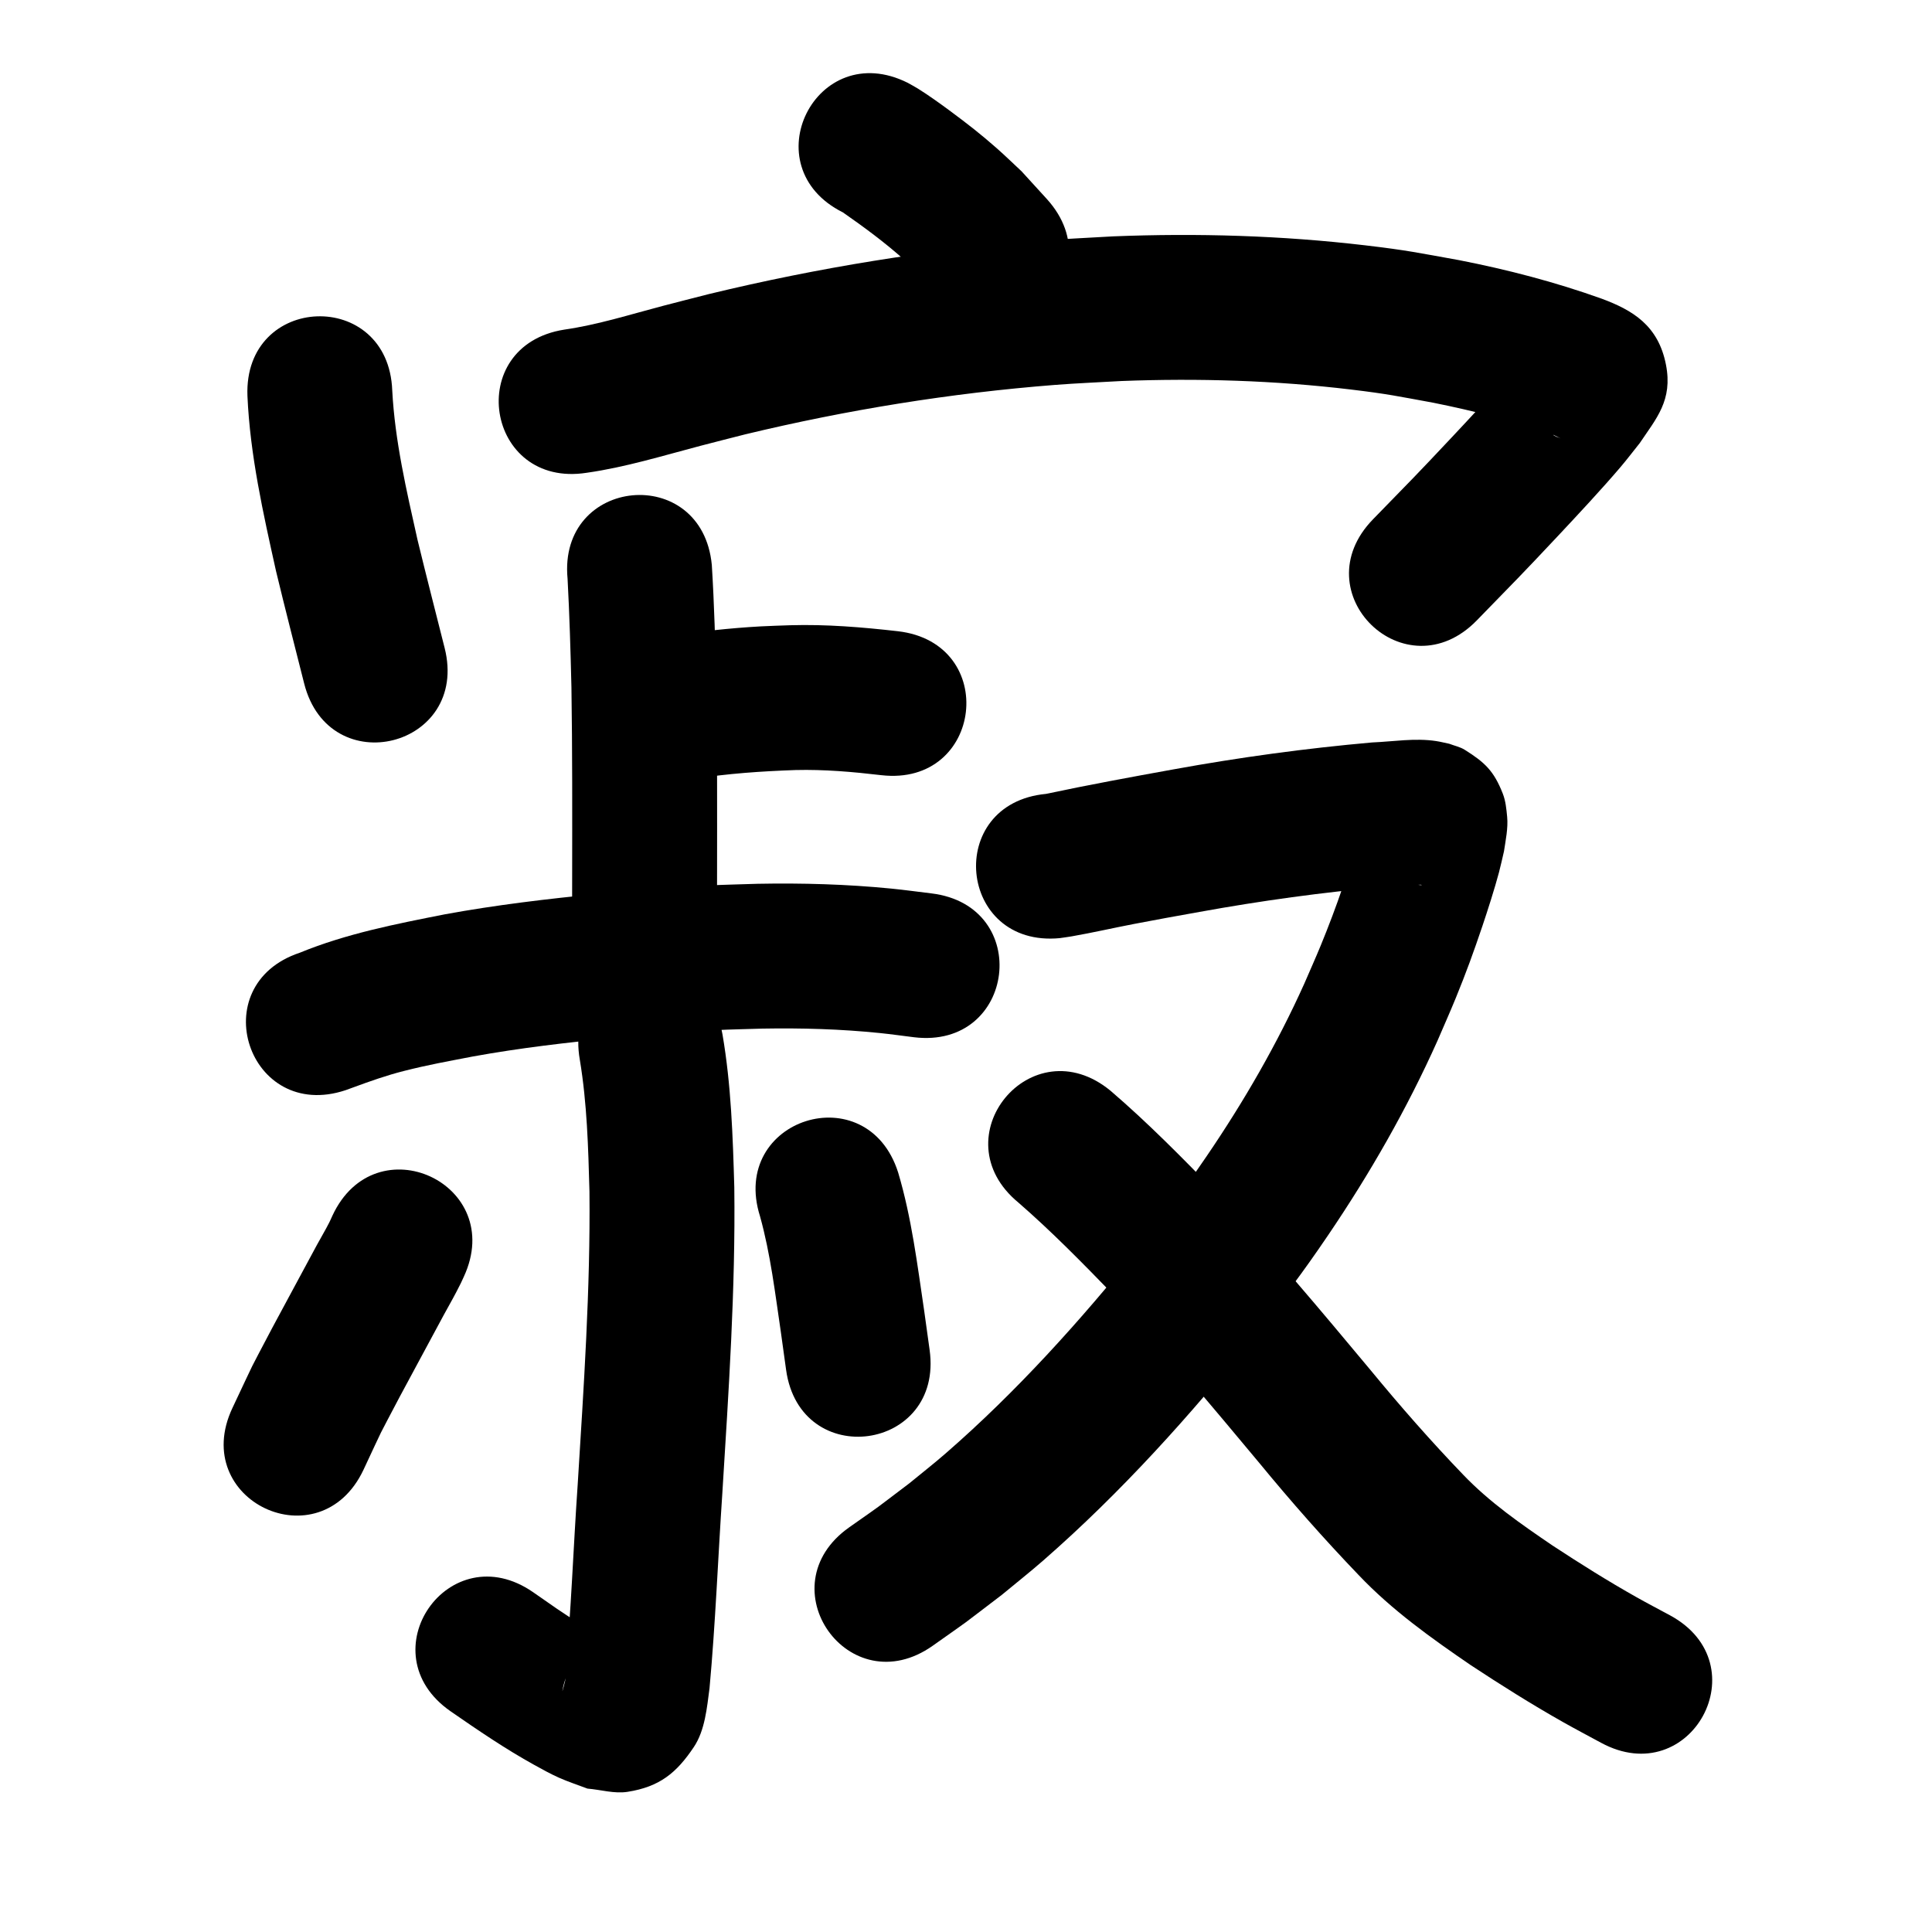 <?xml version="1.0" ?>
<svg xmlns="http://www.w3.org/2000/svg" viewBox="0 0 1000 1000">
<path d="m 436.318,109.956 c 10.888,7.592 21.594,15.48 31.504,24.332 3.314,2.96 6.466,6.096 9.699,9.144 2.894,3.288 5.789,6.577 8.683,9.865 35.462,39.433 91.229,-10.717 55.767,-50.15 v 0 c -4.407,-4.831 -8.815,-9.663 -13.222,-14.494 -4.232,-3.934 -8.365,-7.978 -12.697,-11.801 -8.392,-7.405 -15.108,-12.61 -23.975,-19.201 -5.112,-3.8 -11.456,-8.349 -16.948,-11.778 -1.733,-1.082 -3.553,-2.019 -5.33,-3.028 -47.455,-23.675 -80.936,43.437 -33.481,67.112 z"/>
<path d="m 128.075,204.879 c 1.345,30.692 8.163,60.845 14.801,90.737 4.666,19.405 9.663,38.728 14.539,58.08 12.958,51.426 85.685,33.101 72.727,-18.325 v 0 c -4.707,-18.68 -9.522,-37.333 -14.059,-56.056 -5.682,-25.442 -11.691,-51.106 -13.059,-77.218 -1.967,-52.997 -76.916,-50.214 -74.948,2.782 z"/>
<path d="m 303.736,244.698 c 20.043,-2.84 39.467,-8.864 58.998,-13.989 7.656,-2.009 15.334,-3.929 23.001,-5.894 52.608,-12.661 106.223,-21.34 160.178,-25.576 11.538,-0.906 23.108,-1.353 34.661,-2.03 39.58,-1.513 79.284,-0.309 118.625,4.404 19.333,2.316 24.068,3.452 42.619,6.829 20.952,4.211 41.735,9.433 61.835,16.733 -5.466,-3.084 5.707,2.534 4.32,1.816 -1.425,-0.737 -3.275,-0.939 -4.29,-2.181 -5.495,-6.732 -12.178,-13.127 -14.934,-21.368 -4.95,-14.798 6.748,-25.426 -0.914,-17.874 -2.458,3.01 -4.834,6.087 -7.373,9.029 -8.362,9.692 -20.649,22.851 -29.039,31.783 -19.399,20.652 -20.6,21.697 -40.749,42.398 -36.986,38.007 16.764,90.313 53.75,52.306 v 0 c 20.309,-20.873 22.425,-22.854 41.962,-43.674 9.814,-10.458 22.935,-24.52 32.414,-35.678 3.435,-4.043 6.637,-8.279 9.955,-12.418 8.524,-12.728 17.15,-22.094 13.542,-40.556 -3.963,-20.278 -17.159,-28.166 -33.207,-34.137 -24.069,-8.631 -48.854,-15.081 -73.946,-19.984 -21.146,-3.79 -26.55,-5.07 -48.493,-7.652 -43.294,-5.095 -86.977,-6.383 -130.523,-4.644 -12.525,0.753 -25.067,1.262 -37.574,2.259 -57.756,4.606 -115.14,13.957 -171.447,27.564 -7.971,2.045 -15.953,4.045 -23.912,6.134 -16.932,4.443 -33.764,9.811 -51.132,12.313 -52.387,8.253 -40.715,82.339 11.672,74.086 z"/>
<path d="m 293.773,299.538 c 1.006,18.734 1.548,37.487 2.001,56.24 0.497,32.647 0.414,65.3 0.374,97.95 -0.007,4.095 -0.013,8.19 -0.02,12.285 -0.086,53.033 74.914,53.155 75,0.122 v 0 c 0.007,-4.105 0.013,-8.211 0.02,-12.316 0.04,-33.286 0.125,-66.575 -0.396,-99.858 -0.499,-20.524 -1.044,-41.056 -2.319,-61.549 -5.039,-52.793 -79.7,-45.667 -74.661,7.126 z"/>
<path d="m 358.971,403.194 c 17.486,-2.819 35.156,-4 52.837,-4.624 14.837,-0.366 29.607,0.932 44.32,2.657 52.684,6.071 61.27,-68.436 8.586,-74.507 v 0 c -18.491,-2.101 -37.054,-3.645 -55.69,-3.099 -5.101,0.197 -10.206,0.309 -15.303,0.592 -15.989,0.887 -31.936,2.658 -47.756,5.117 -52.23,9.196 -39.224,83.06 13.006,73.864 z"/>
<path d="m 178.892,564.274 c 1.332,-0.484 2.666,-0.964 3.996,-1.453 8.607,-3.166 17.16,-6.203 26.071,-8.461 13.18,-3.34 22.119,-4.858 35.768,-7.519 24.313,-4.411 48.876,-7.267 73.458,-9.658 17.29,-1.681 34.831,-3.141 52.187,-3.986 8.086,-0.394 16.183,-0.526 24.274,-0.79 20.274,-0.36 40.57,0.232 60.748,2.293 5.908,0.603 11.788,1.45 17.683,2.174 52.648,6.38 61.671,-68.075 9.023,-74.455 v 0 c -6.907,-0.827 -13.799,-1.796 -20.721,-2.48 -23,-2.271 -46.126,-2.932 -69.227,-2.491 -8.869,0.301 -17.743,0.463 -26.606,0.904 -18.235,0.905 -37.15,2.475 -55.314,4.254 -26.755,2.62 -53.483,5.787 -79.938,10.636 -25.416,5.01 -50.991,9.996 -75.072,19.864 -50.323,16.737 -26.654,87.904 23.669,71.167 z"/>
<path d="m 300.118,548.555 c 3.734,22.489 4.364,45.33 4.982,68.069 0.527,50.669 -2.97,101.255 -6.089,151.797 -2.271,32.809 -3.39,65.705 -6.443,98.457 4.076,-12.645 -1.915,10.894 -1.439,8.17 1.069,-6.119 2.632,-9.925 8.217,-14.727 8.572,-7.37 11.695,-6.638 21.101,-7.734 -0.49,-0.445 -0.904,-0.992 -1.47,-1.335 -2.386,-1.447 -4.899,-2.674 -7.348,-4.011 -3.624,-2.147 -7.296,-4.213 -10.871,-6.44 -10.592,-6.597 -14.533,-9.529 -24.771,-16.647 -43.584,-30.215 -86.314,31.422 -42.73,61.637 v 0 c 14.148,9.784 28.299,19.456 43.377,27.784 4.182,2.31 8.366,4.642 12.731,6.582 4.799,2.134 9.813,3.748 14.719,5.622 6.911,0.557 13.884,2.75 20.733,1.672 16.643,-2.621 25.362,-9.811 34.322,-23.204 5.791,-8.657 6.786,-20.457 8.113,-30.468 3.075,-33.517 4.365,-67.163 6.619,-100.739 3.257,-52.778 6.867,-105.608 6.202,-158.52 -0.761,-26.41 -1.623,-52.928 -6.099,-79.027 -9.236,-52.222 -83.09,-39.16 -73.854,13.062 z"/>
<path d="m 172.012,629.324 c -0.509,1.104 -0.978,2.228 -1.526,3.313 -2.014,3.988 -4.317,7.824 -6.453,11.748 -7.734,14.203 -15.282,28.505 -23.007,42.714 -14.019,26.721 -7.082,12.848 -20.717,41.666 -22.615,47.969 45.224,79.952 67.839,31.982 v 0 c 12.039,-25.641 5.775,-13.034 18.772,-37.83 7.641,-14.059 15.112,-28.208 22.76,-42.262 4.549,-8.36 4.889,-8.589 8.924,-16.634 0.528,-1.053 0.986,-2.14 1.479,-3.21 22.265,-48.133 -45.805,-79.62 -68.07,-31.487 z"/>
<path d="m 393.386,629.548 c 5.454,19.615 7.828,39.982 10.807,60.081 0.896,6.466 1.792,12.932 2.689,19.398 7.286,52.53 81.575,42.227 74.289,-10.303 v 0 c -0.93,-6.698 -1.859,-13.396 -2.789,-20.094 -3.565,-24.037 -6.537,-48.36 -13.491,-71.712 -16.002,-50.561 -87.507,-27.93 -71.504,22.631 z"/>
<path d="m 548.515,485.575 c 2.055,-0.305 4.119,-0.557 6.166,-0.914 10.79,-1.883 21.489,-4.347 32.244,-6.416 13.372,-2.572 20.267,-3.773 33.927,-6.238 31.771,-5.758 63.759,-10.19 95.922,-13.006 4.441,-0.323 9.713,-0.744 14.244,-0.953 1.183,-0.054 2.367,-0.086 3.551,-0.086 0.417,1.3e-4 0.889,-0.127 1.247,0.087 0.301,0.18 -0.705,0.07 -1.054,0.028 -1.288,-0.154 -2.563,-0.409 -3.844,-0.613 -1.983,-0.704 -4.148,-1.025 -5.95,-2.112 -9.702,-5.853 -12.964,-8.815 -17.692,-19.168 -1.182,-2.588 -1.394,-5.517 -2.003,-8.296 -0.136,-0.622 0.39,-2.031 -0.233,-1.897 -0.692,0.149 -0.348,1.373 -0.522,2.059 -5.657,20.887 -12.719,41.429 -20.953,61.442 -2.714,6.595 -5.644,13.1 -8.465,19.649 -14.047,31.204 -31.213,60.925 -50.467,89.194 -13.225,19.416 -20.544,28.512 -34.855,47.32 -30.637,38.038 -63.507,74.613 -100.419,106.713 -6.079,5.287 -12.438,10.243 -18.657,15.364 -21.551,16.283 -11.14,8.712 -31.16,22.815 -43.319,30.594 -0.053,91.856 43.266,61.262 v 0 c 22.913,-16.219 10.989,-7.501 35.686,-26.276 7.169,-5.948 14.492,-11.716 21.508,-17.845 40.222,-35.142 76.132,-75.045 109.493,-116.657 15.859,-20.897 23.368,-30.208 38.063,-51.885 21.573,-31.823 40.731,-65.304 56.454,-100.405 3.153,-7.36 6.429,-14.669 9.459,-22.08 5.426,-13.268 9.296,-23.949 13.829,-37.382 2.652,-7.859 6.354,-19.444 8.546,-27.66 0.971,-3.638 1.74,-7.328 2.61,-10.991 0.844,-5.58 2.198,-12.068 1.647,-17.795 -0.391,-4.066 -0.769,-8.24 -2.256,-12.045 -4.572,-11.692 -9.244,-16.156 -19.728,-22.713 -2.414,-1.51 -5.305,-2.068 -7.958,-3.101 -2.278,-0.469 -4.535,-1.055 -6.833,-1.407 -10.965,-1.676 -22.165,0.274 -33.127,0.721 -34.422,3.043 -68.667,7.732 -102.67,13.91 -22.084,3.988 -44.156,8.05 -66.109,12.712 -52.795,5.017 -45.7,79.68 7.095,74.664 z"/>
<path d="m 527.136,622.469 c 17.185,14.933 33.123,31.206 48.967,47.53 26.36,28.098 51.07,57.678 75.738,87.254 16.409,19.967 33.509,39.355 51.402,58.003 17.182,18.103 37.524,32.61 58.038,46.632 15.683,10.336 31.597,20.35 47.959,29.585 6.418,3.622 12.949,7.041 19.424,10.561 46.615,25.289 82.38,-40.634 35.765,-65.923 v 0 c -5.752,-3.113 -11.555,-6.131 -17.255,-9.338 -14.887,-8.375 -29.361,-17.471 -43.634,-26.846 -16.264,-11.063 -32.553,-22.343 -46.21,-36.629 -16.701,-17.36 -32.587,-35.481 -47.892,-54.082 -25.879,-31.027 -51.82,-62.044 -79.531,-91.468 -17.78,-18.297 -35.685,-36.527 -55.067,-53.152 -40.924,-33.731 -88.626,24.144 -47.703,57.875 z"/>
</svg>
